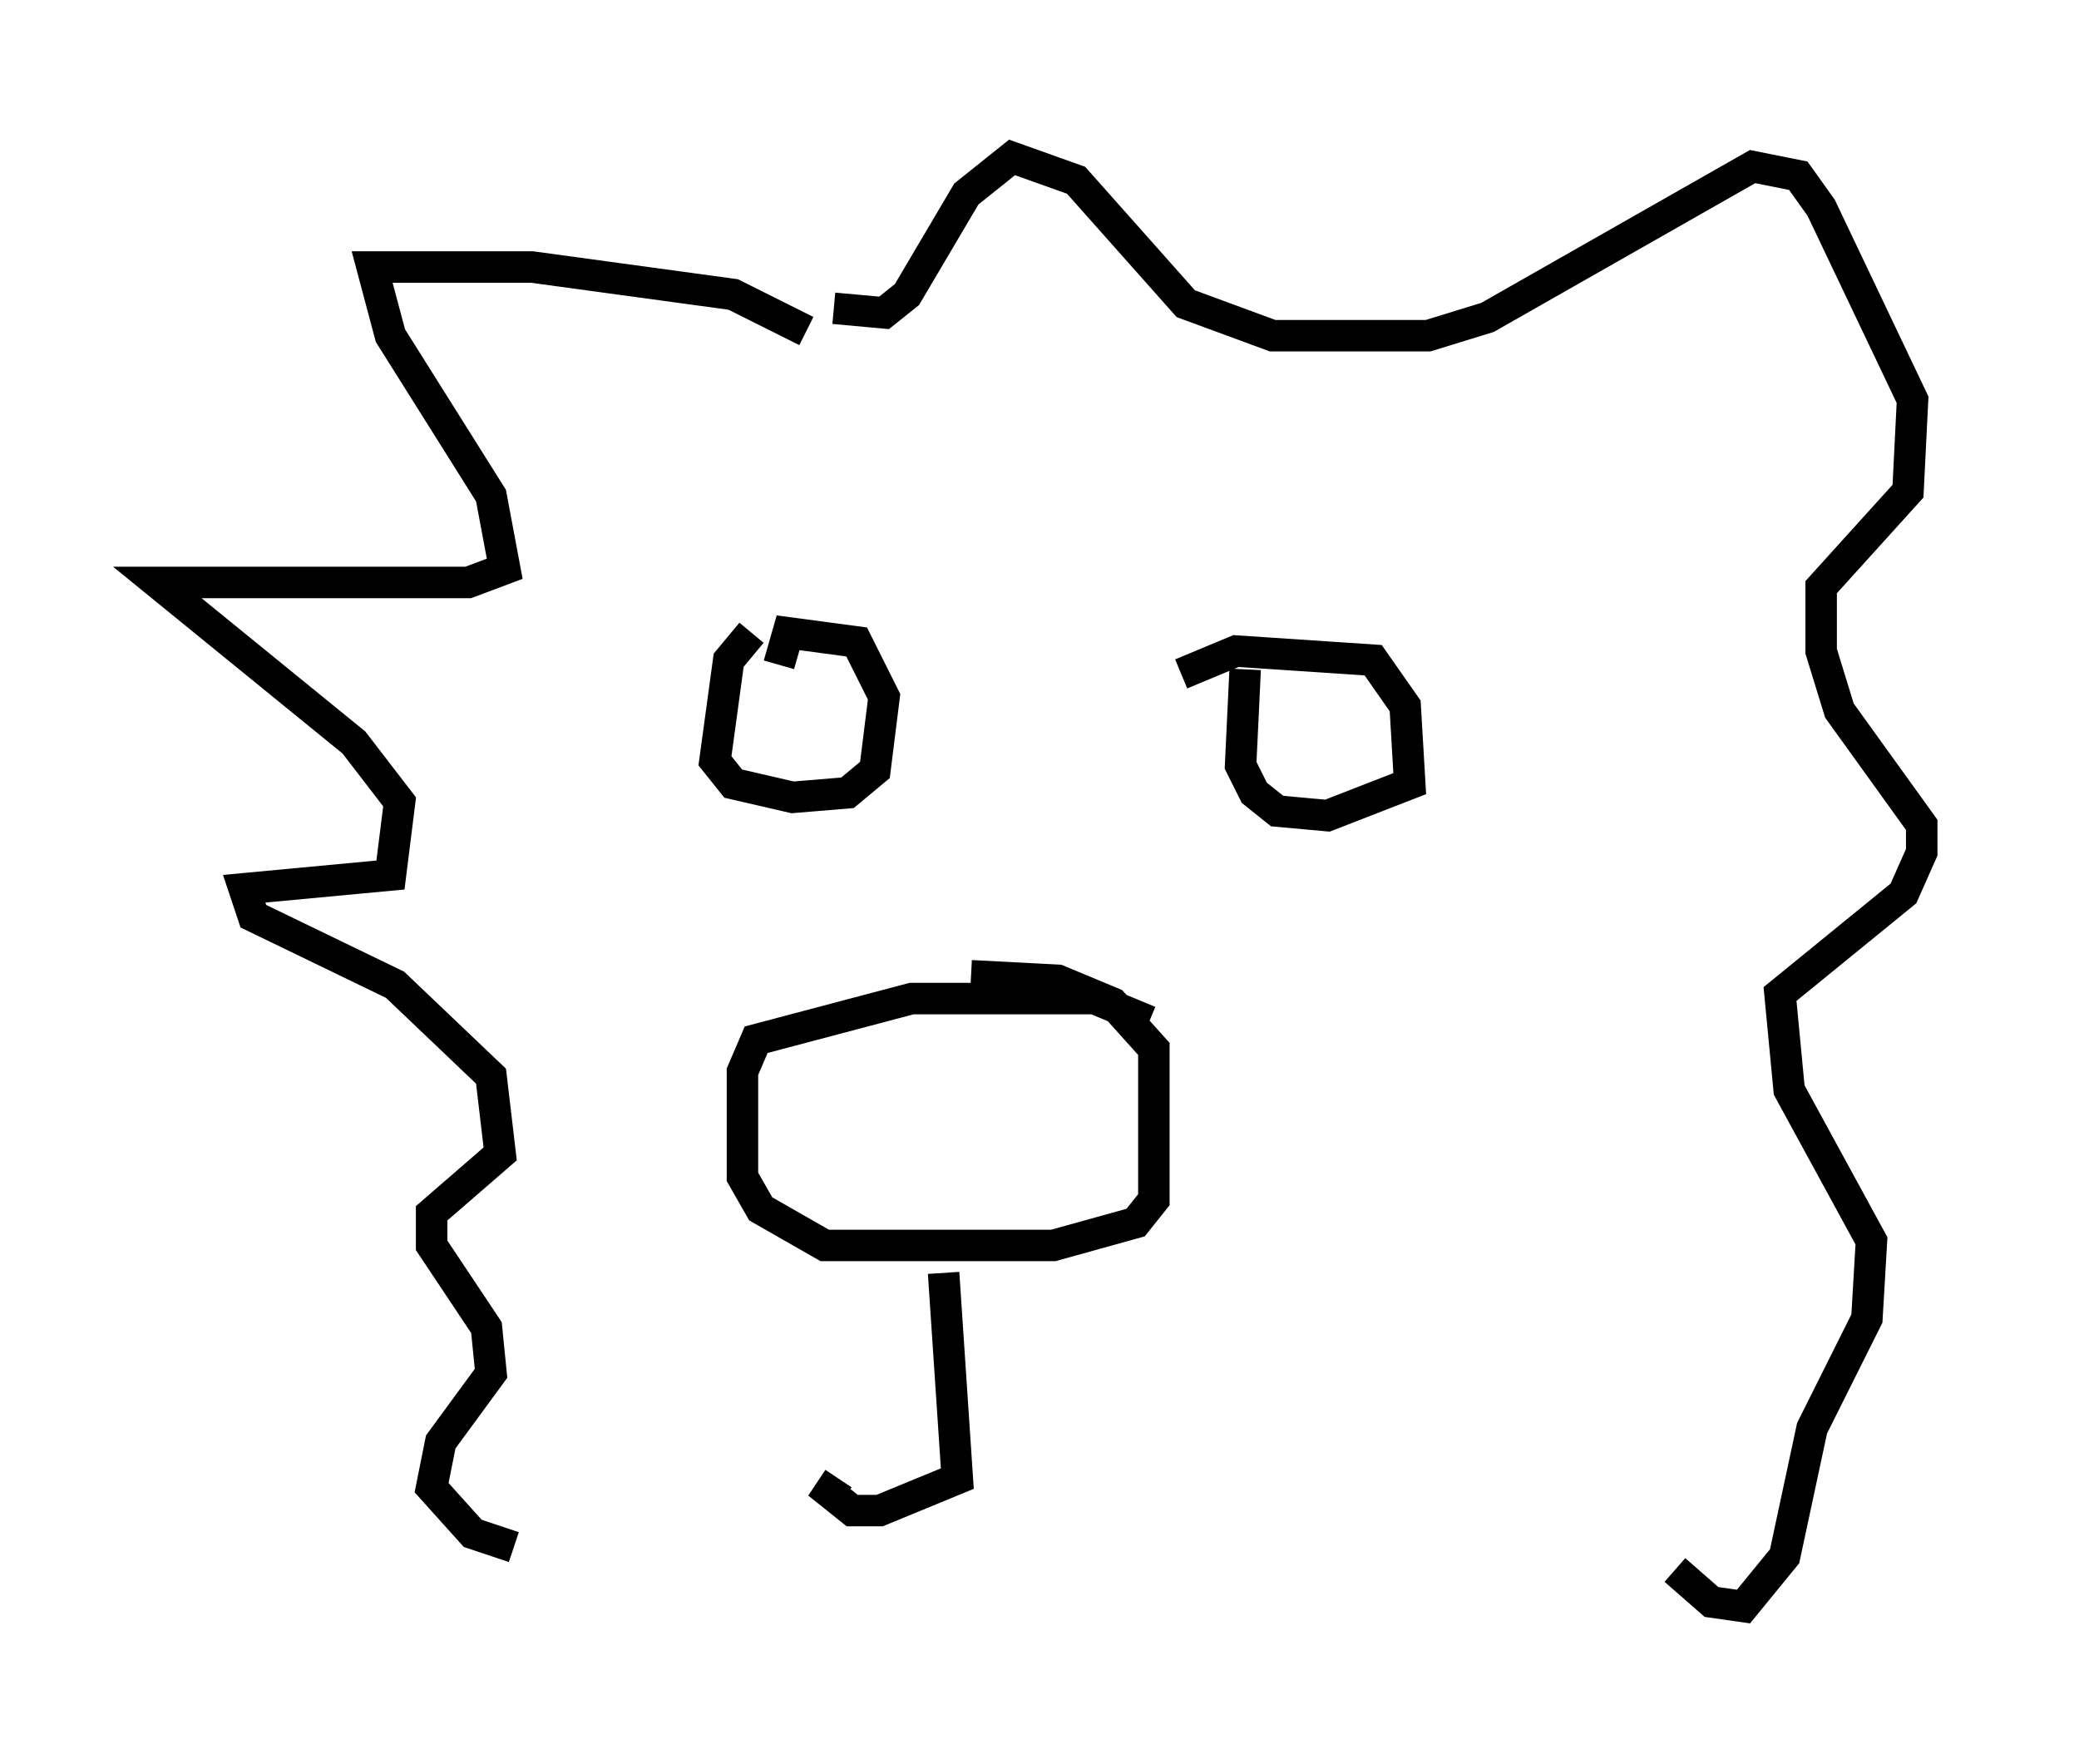 <?xml version="1.0" encoding="utf-8" ?>
<svg baseProfile="full" height="56.045" version="1.1" width="66.067" xmlns="http://www.w3.org/2000/svg" xmlns:ev="http://www.w3.org/2001/xml-events" xmlns:xlink="http://www.w3.org/1999/xlink"><defs /><rect fill="white" height="56.045" width="66.067" x="0" y="0" /><path d="M25.48, 19.961 m-1.598, 0.145 l-0.726, 0.872 -0.436, 3.196 l0.581, 0.726 1.888, 0.436 l1.743, -0.145 0.872, -0.726 l0.291, -2.324 -0.872, -1.743 l-2.179, -0.291 -0.291, 1.017 m14.816, 0.145 l-0.145, 3.05 0.436, 0.872 l0.726, 0.581 1.598, 0.145 l2.615, -1.017 -0.145, -2.469 l-1.017, -1.453 -4.358, -0.291 l-1.743, 0.726 m-11.911, -10.894 l-2.324, -1.162 -6.391, -0.872 l-5.084, 0.0 0.581, 2.179 l3.196, 5.084 0.436, 2.324 l-1.162, 0.436 -9.877, 0.0 l6.246, 5.084 1.453, 1.888 l-0.291, 2.324 -4.648, 0.436 l0.291, 0.872 4.503, 2.179 l3.05, 2.905 0.291, 2.469 l-2.179, 1.888 0.0, 1.017 l1.743, 2.615 0.145, 1.453 l-1.598, 2.179 -0.291, 1.453 l1.307, 1.453 1.307, 0.436 m10.168, -39.363 l1.598, 0.145 0.726, -0.581 l1.888, -3.196 1.453, -1.162 l2.034, 0.726 3.486, 3.922 l2.76, 1.017 4.939, 0.0 l1.888, -0.581 8.425, -4.793 l1.453, 0.291 0.726, 1.017 l2.905, 6.101 -0.145, 2.905 l-2.76, 3.05 0.0, 2.034 l0.581, 1.888 2.615, 3.631 l0.0, 0.872 -0.581, 1.307 l-3.922, 3.196 0.291, 3.05 l2.615, 4.793 -0.145, 2.469 l-1.743, 3.486 -0.872, 4.067 l-1.307, 1.598 -1.017, -0.145 l-1.162, -1.017 m-16.704, -17.43 l-1.743, -0.726 -5.81, 0.0 l-4.939, 1.307 -0.436, 1.017 l0.0, 3.341 0.581, 1.017 l2.034, 1.162 7.263, 0.0 l2.615, -0.726 0.581, -0.726 l0.0, -4.793 -1.307, -1.453 l-1.743, -0.726 -2.76, -0.145 m-0.872, 9.441 l0.436, 6.536 -2.469, 1.017 l-0.872, 0.0 -0.726, -0.581 l0.291, -0.436 " fill="none" stroke="black" stroke-width="1" /></svg>